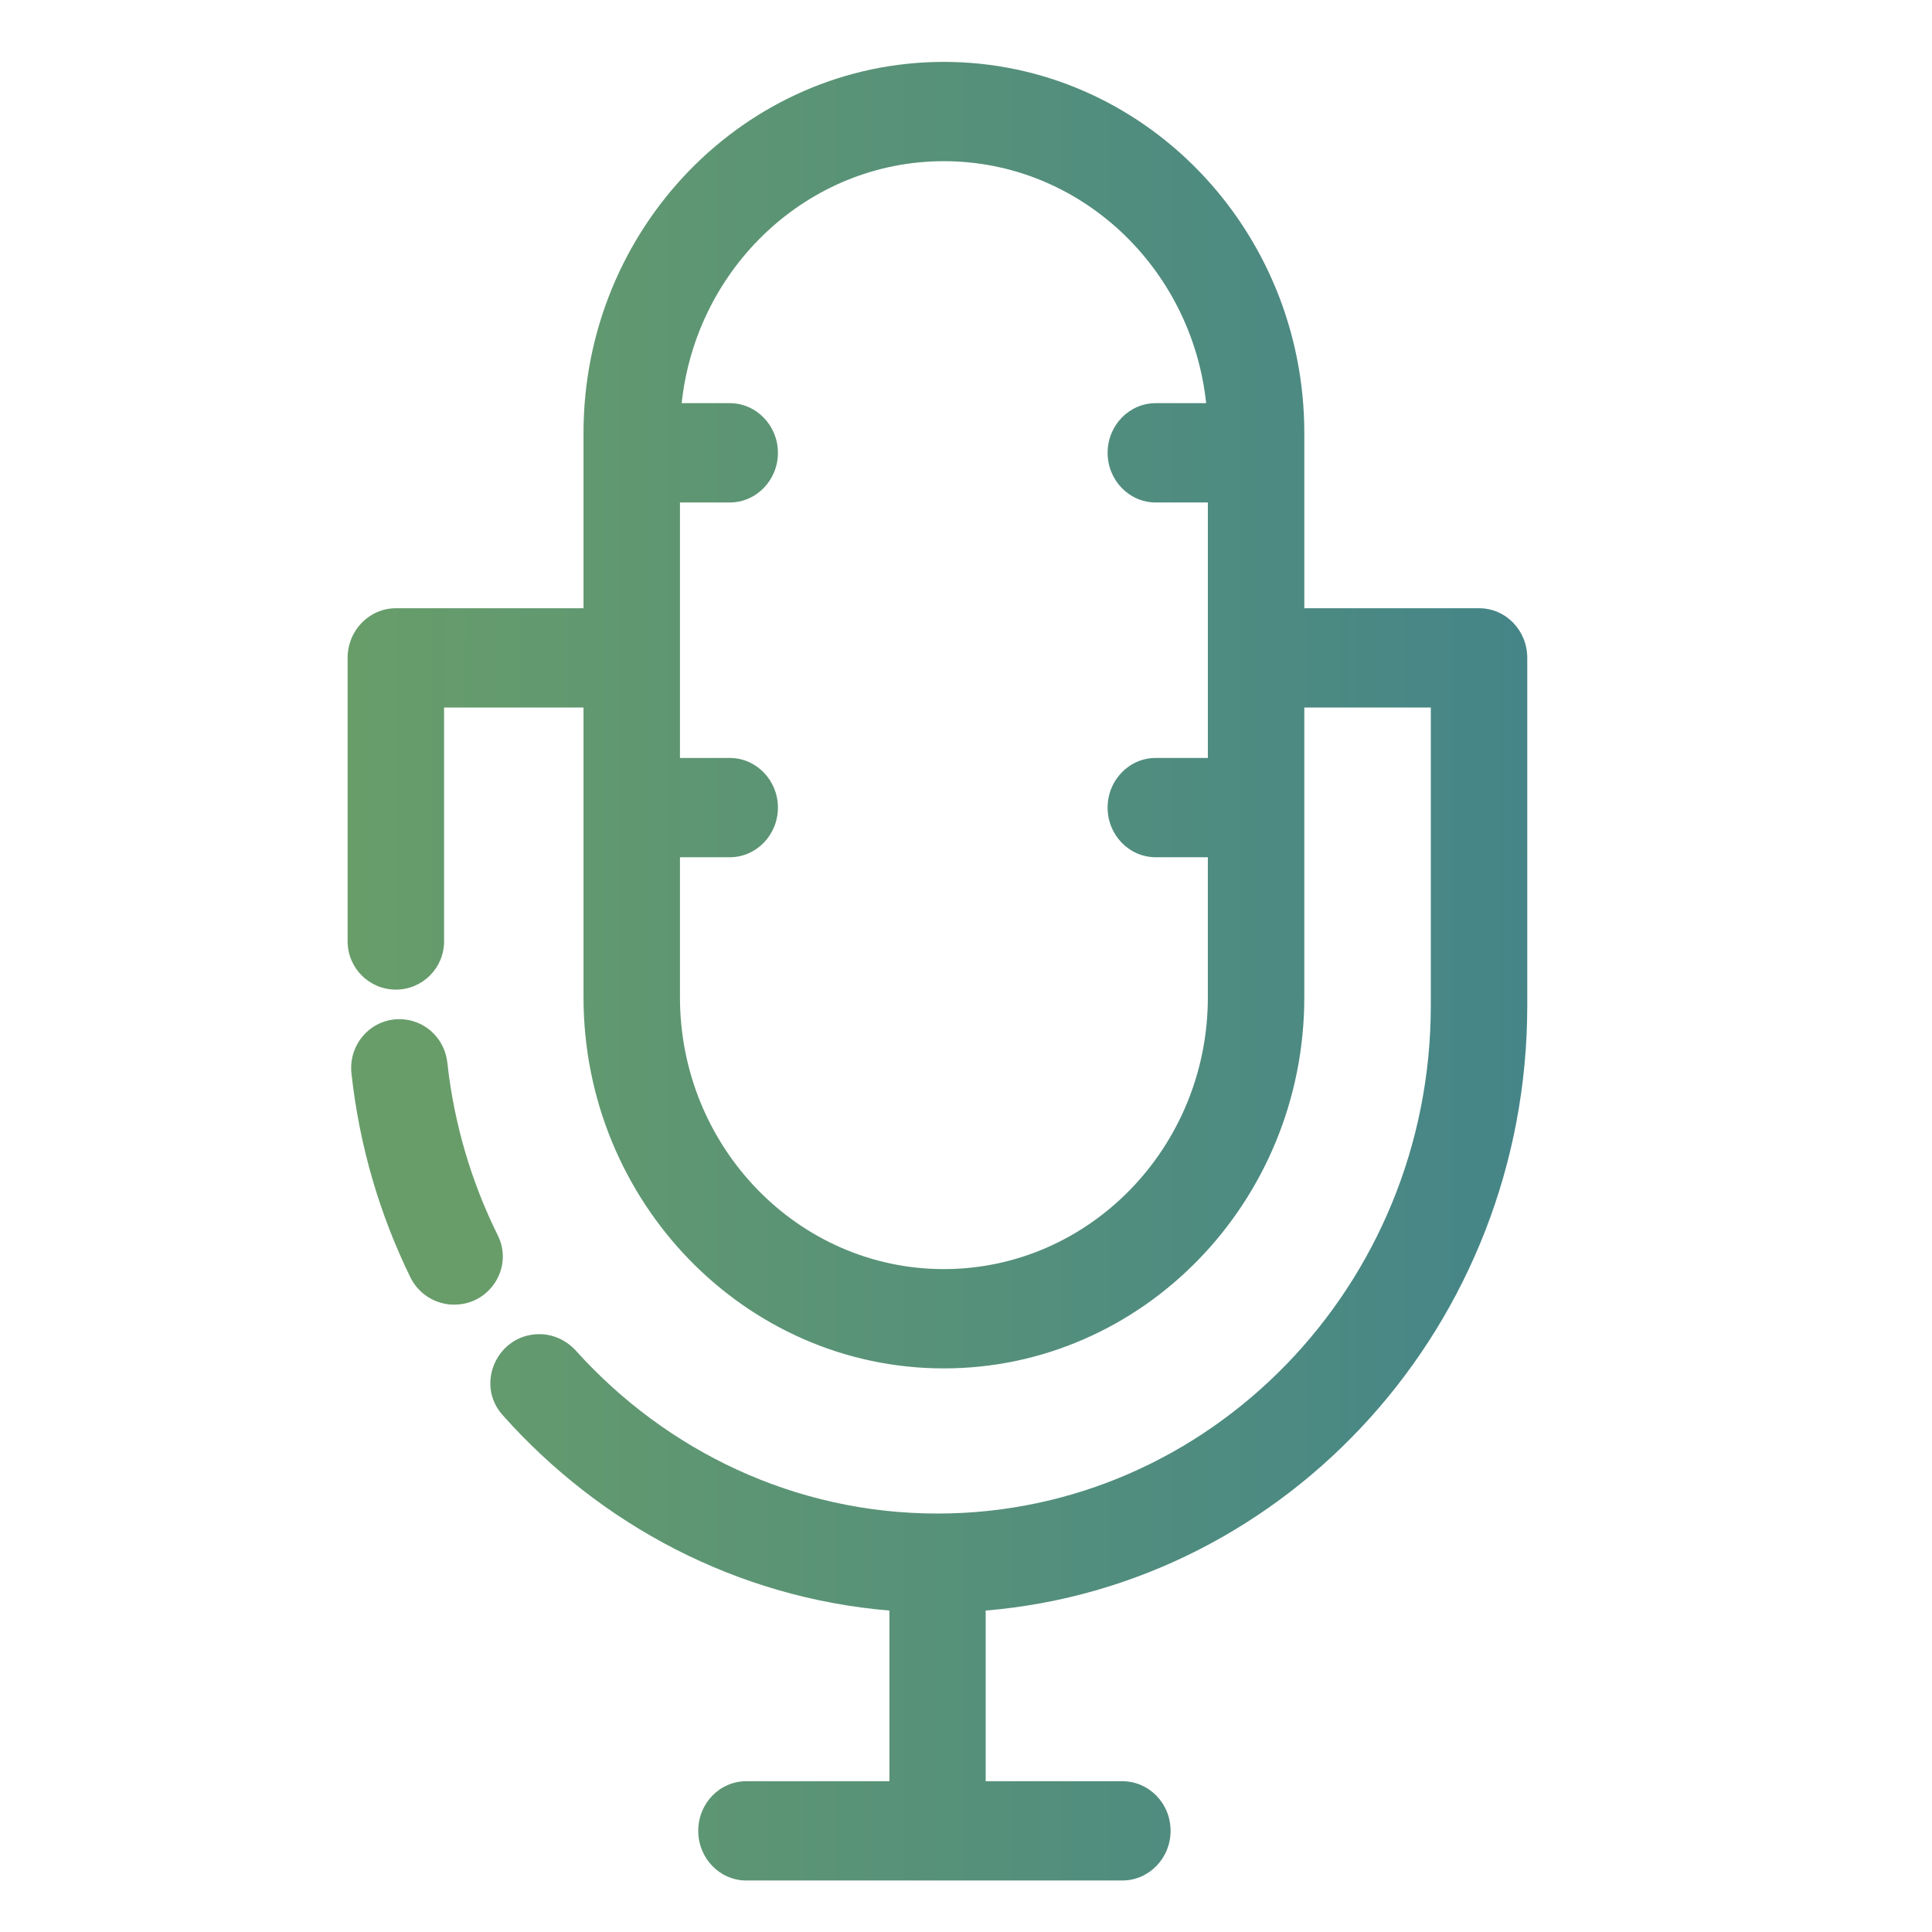<?xml version="1.0" encoding="UTF-8" standalone="no"?>
<!-- Uploaded to: SVG Repo, www.svgrepo.com, Generator: SVG Repo Mixer Tools -->

<svg
   height="800px"
   width="800px"
   version="1.1"
   id="Layer_1"
   viewBox="0 0 278.163 278.163"
   xml:space="preserve"
   sodipodi:docname="unmuted-mic.svg"
   inkscape:version="1.3.2 (091e20ef0f, 2023-11-25, custom)"
   xmlns:inkscape="http://www.inkscape.org/namespaces/inkscape"
   xmlns:sodipodi="http://sodipodi.sourceforge.net/DTD/sodipodi-0.dtd"
   xmlns:xlink="http://www.w3.org/1999/xlink"
   xmlns="http://www.w3.org/2000/svg"
   xmlns:svg="http://www.w3.org/2000/svg"><defs
   id="defs6"><linearGradient
     id="linearGradient6"
     inkscape:collect="always"><stop
       style="stop-color:#689d6a;stop-opacity:1;"
       offset="0"
       id="stop6" /><stop
       style="stop-color:#458588;stop-opacity:1;"
       offset="1"
       id="stop7" /></linearGradient><linearGradient
     inkscape:collect="always"
     xlink:href="#linearGradient6"
     id="linearGradient7"
     x1="45.999"
     y1="130.919"
     x2="215.84"
     y2="130.919"
     gradientUnits="userSpaceOnUse" /></defs><sodipodi:namedview
   id="namedview6"
   pagecolor="#ffffff"
   bordercolor="#000000"
   borderopacity="0.25"
   inkscape:showpageshadow="2"
   inkscape:pageopacity="0.0"
   inkscape:pagecheckerboard="0"
   inkscape:deskcolor="#d1d1d1"
   inkscape:zoom="0.42919518"
   inkscape:cx="400.75007"
   inkscape:cy="400.75007"
   inkscape:window-width="1260"
   inkscape:window-height="665"
   inkscape:window-x="0"
   inkscape:window-y="0"
   inkscape:window-maximized="1"
   inkscape:current-layer="Layer_1" />
<path
   style="fill:#689d6a;fill-opacity:1"
   d="m 53.458,137.824 v 0 c -4.18,0 -7.359,3.659 -6.907,7.814 1.137,10.443 4.073,20.331 8.474,29.336 1.175,2.407 3.607,3.949 6.286,3.949 h 0.063 c 5.122,0 8.526,-5.368 6.253,-9.956 -3.782,-7.625 -6.302,-16.02 -7.272,-24.888 -0.387,-3.547 -3.329,-6.255 -6.897,-6.255 z"
   id="path3"
   transform="translate(4.051,8.911)"
   inkscape:label="2" /><path
   style="fill:url(#linearGradient7)"
   d="m 208.909,78.661 h -25.17 V 53.436 C 183.738,23.965 160.458,0 131.836,0 103.242,0 79.961,23.965 79.961,53.436 V 78.661 H 52.956 c -3.834,0 -6.957,3.177 -6.957,7.149 v 40.818 c 0,3.834 3.109,6.943 6.943,6.943 v 0 c 3.834,0 6.943,-3.109 6.943,-6.943 v -33.67 h 20.076 v 41.713 c 0,29.443 23.281,53.436 51.875,53.436 28.621,0 51.902,-23.993 51.902,-53.436 V 92.958 h 18.214 v 42.918 c 0,40.316 -31.853,73.128 -71.019,73.128 -20.528,0 -39.048,-9.016 -52.025,-23.401 -1.364,-1.512 -3.265,-2.427 -5.302,-2.427 v 0 c -6.023,0 -9.304,7.138 -5.302,11.638 14.07,15.825 33.708,26.321 55.701,28.159 v 24.568 h -20.596 c -3.834,0 -6.929,3.177 -6.929,7.148 0,3.944 3.095,7.149 6.929,7.149 h 54.12 c 3.834,0 6.957,-3.204 6.957,-7.149 0,-3.971 -3.122,-7.148 -6.957,-7.148 h -19.665 v -24.568 c 43.603,-3.643 77.976,-41.302 77.976,-87.097 V 85.809 c -0.002,-3.971 -3.097,-7.148 -6.931,-7.148 z m -39.057,21.555 h -7.505 c -3.834,0 -6.929,3.204 -6.929,7.148 0,3.944 3.095,7.149 6.929,7.149 h 7.505 v 20.158 c 0,21.582 -17.036,39.139 -38.016,39.139 -20.952,0 -37.988,-17.556 -37.988,-39.139 v -20.158 h 7.176 c 3.807,0 6.929,-3.204 6.929,-7.149 0,-3.944 -3.122,-7.148 -6.929,-7.148 H 93.848 V 63.433 h 7.176 c 3.807,0 6.929,-3.204 6.929,-7.149 0,-3.945 -3.122,-7.149 -6.929,-7.149 h -6.929 c 2.082,-19.556 18.214,-34.839 37.742,-34.839 19.556,0 35.688,15.283 37.769,34.839 h -7.258 c -3.834,0 -6.929,3.205 -6.929,7.149 0,3.944 3.095,7.149 6.929,7.149 h 7.505 v 36.783 h -0.001 z"
   id="path4"
   transform="translate(4.051,8.911)"
   inkscape:label="1" />
</svg>
